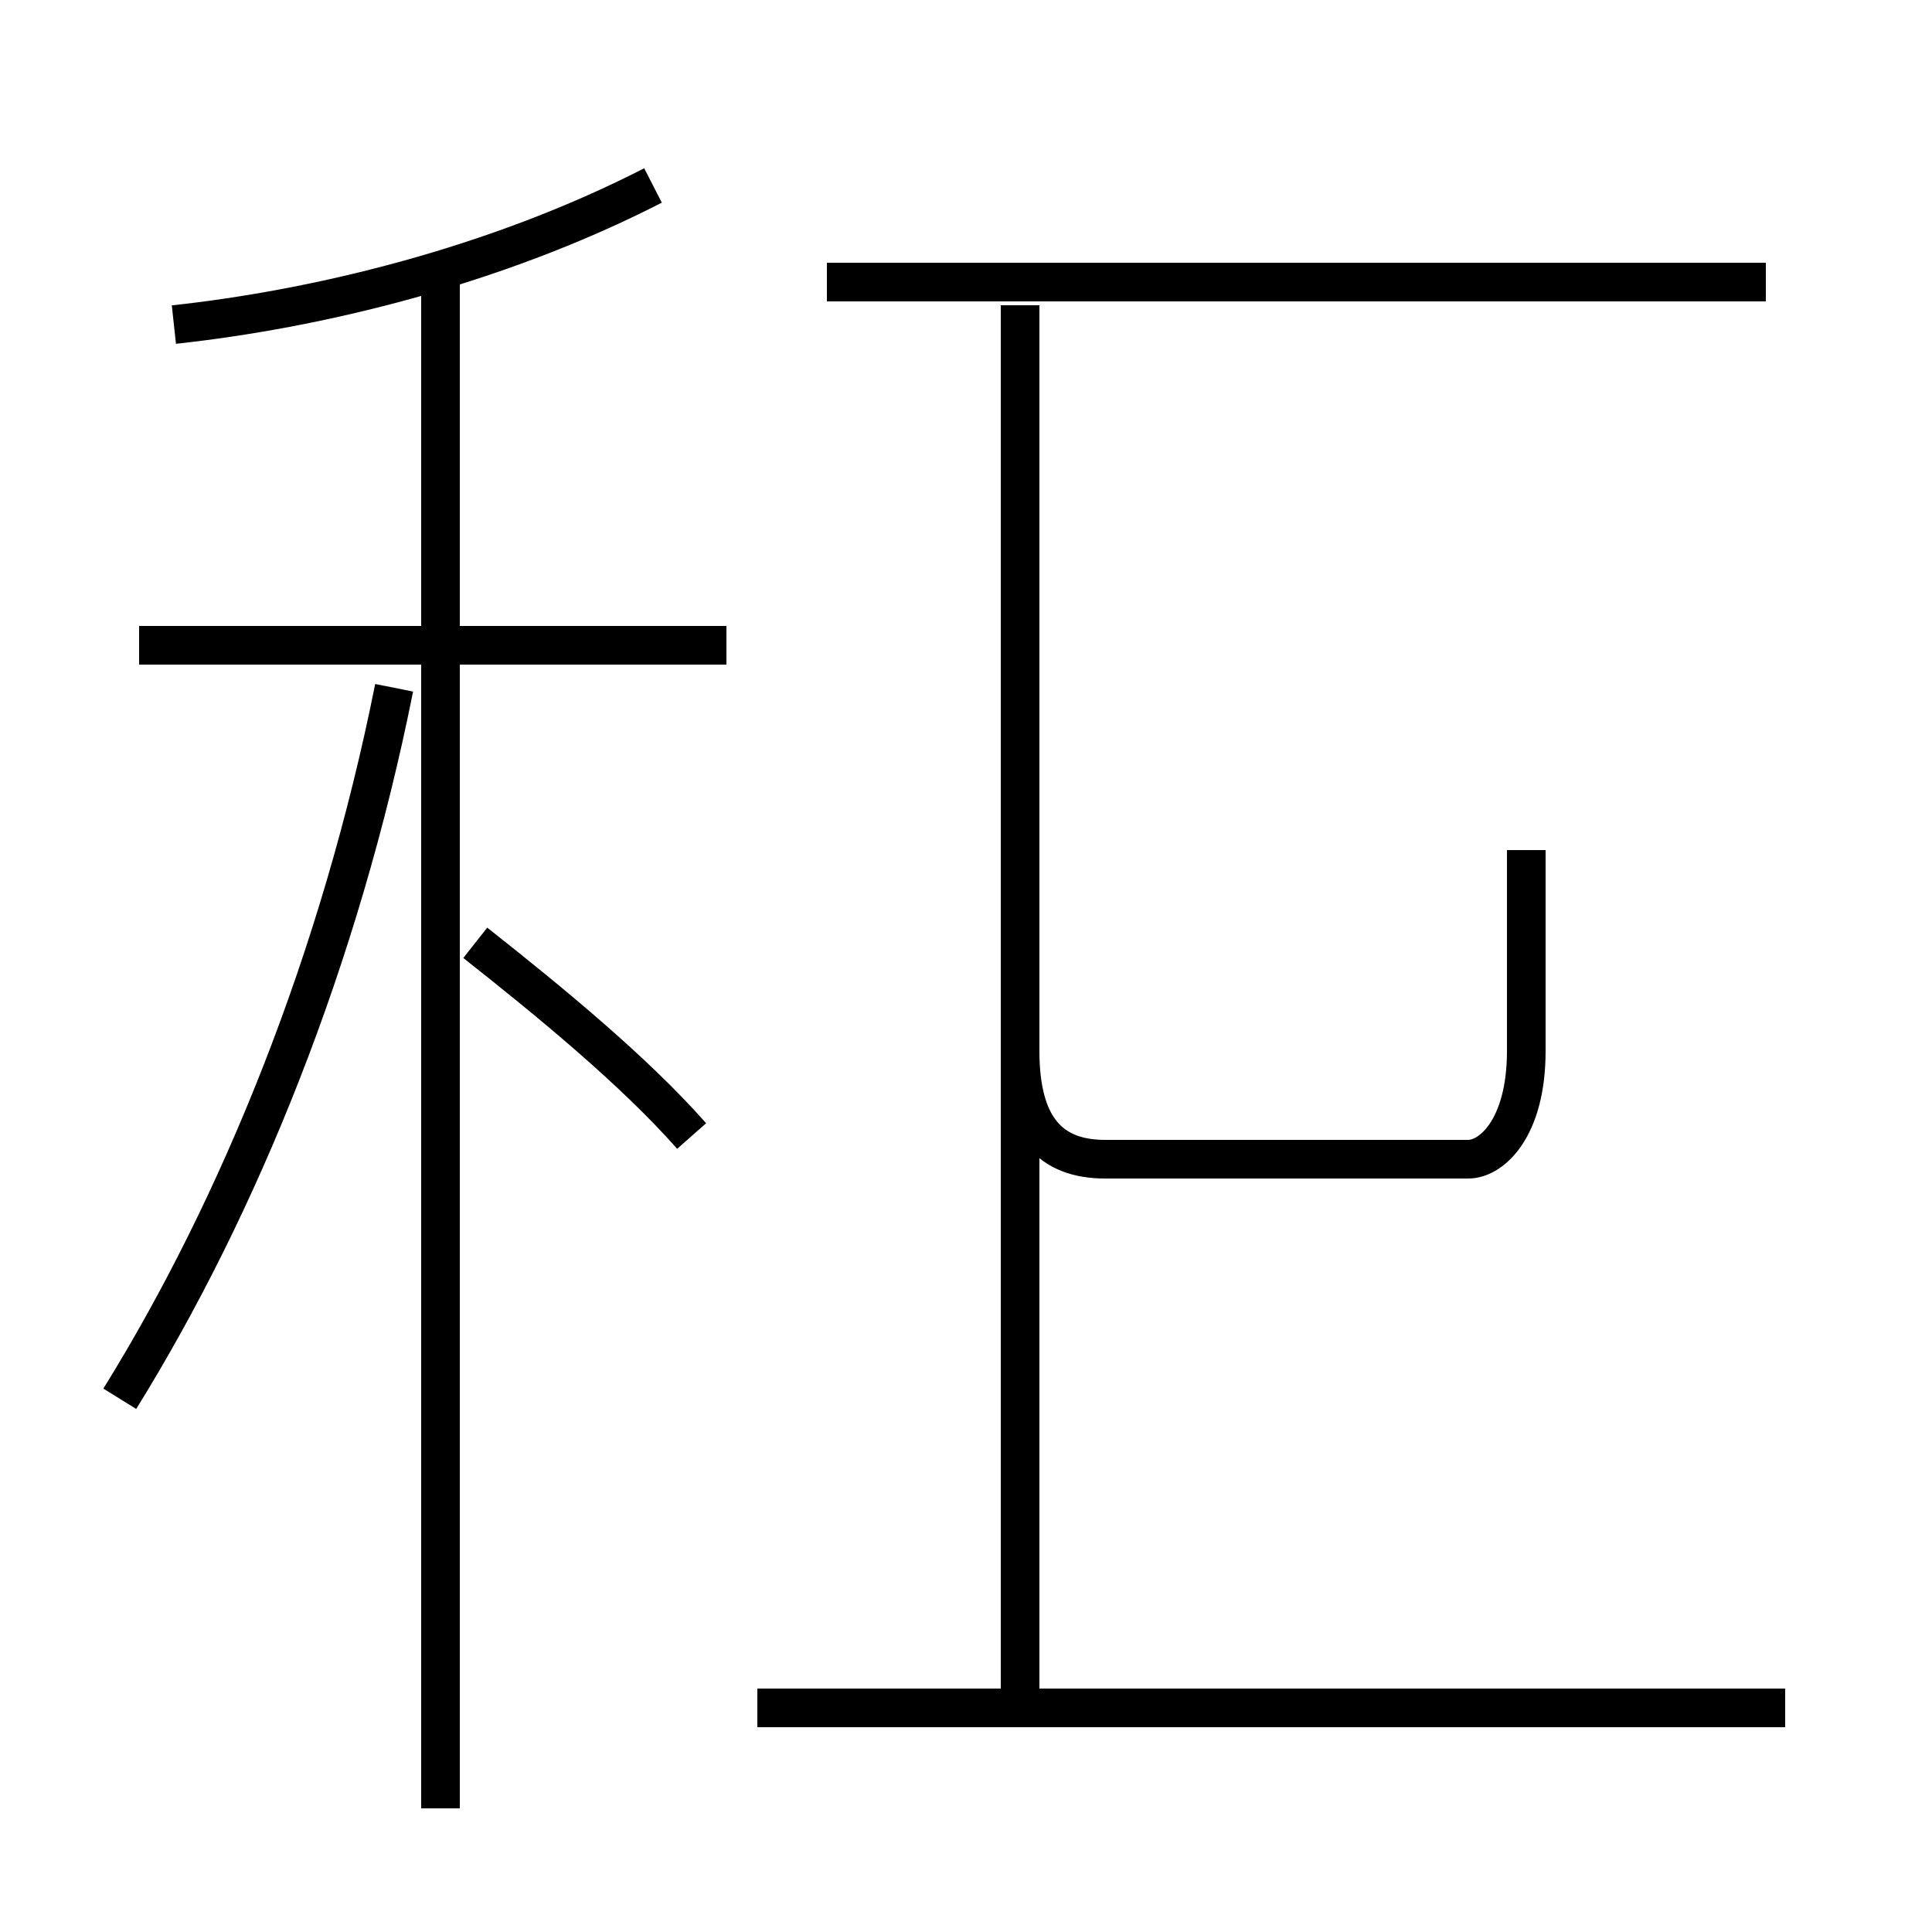 <?xml version='1.0' encoding='utf8'?>
<svg viewBox="0.0 -44.0 50.0 50.0" version="1.1" xmlns="http://www.w3.org/2000/svg">
<rect x="0.0" y="-44.0" width="50.0" height="50.0" fill="#808080" stroke="none"/>
<rect x="-1000" y="-1000" width="2000" height="2000" stroke="white" fill="white"/>
<g style="fill:none; stroke:#000000;  stroke-width:1">
<path d="M 3.1 7.8 C 6.2 12.8 8.8 19.2 10.2 26.2 M 4.5 35.6 C 8.2 36.0 12.8 37.1 16.9 39.2 M 18.8 27.3 L 3.6 27.3 M 11.4 -2.8 L 11.4 37.0 M 17.9 14.6 C 16.4 16.3 14.2 18.1 12.3 19.6 M 26.4 0.1 L 26.4 36.1 M 46.2 -0.2 L 19.6 -0.2 M 45.7 36.7 L 21.4 36.7 M 39.5 22.0 L 39.5 16.8 C 39.5 14.8 38.6 14.0 38.0 14.0 L 28.6 14.0 C 27.2 14.0 26.4 14.8 26.4 16.8 L 26.4 22.0" transform="scale(1, -1)" />
</g>
</svg>